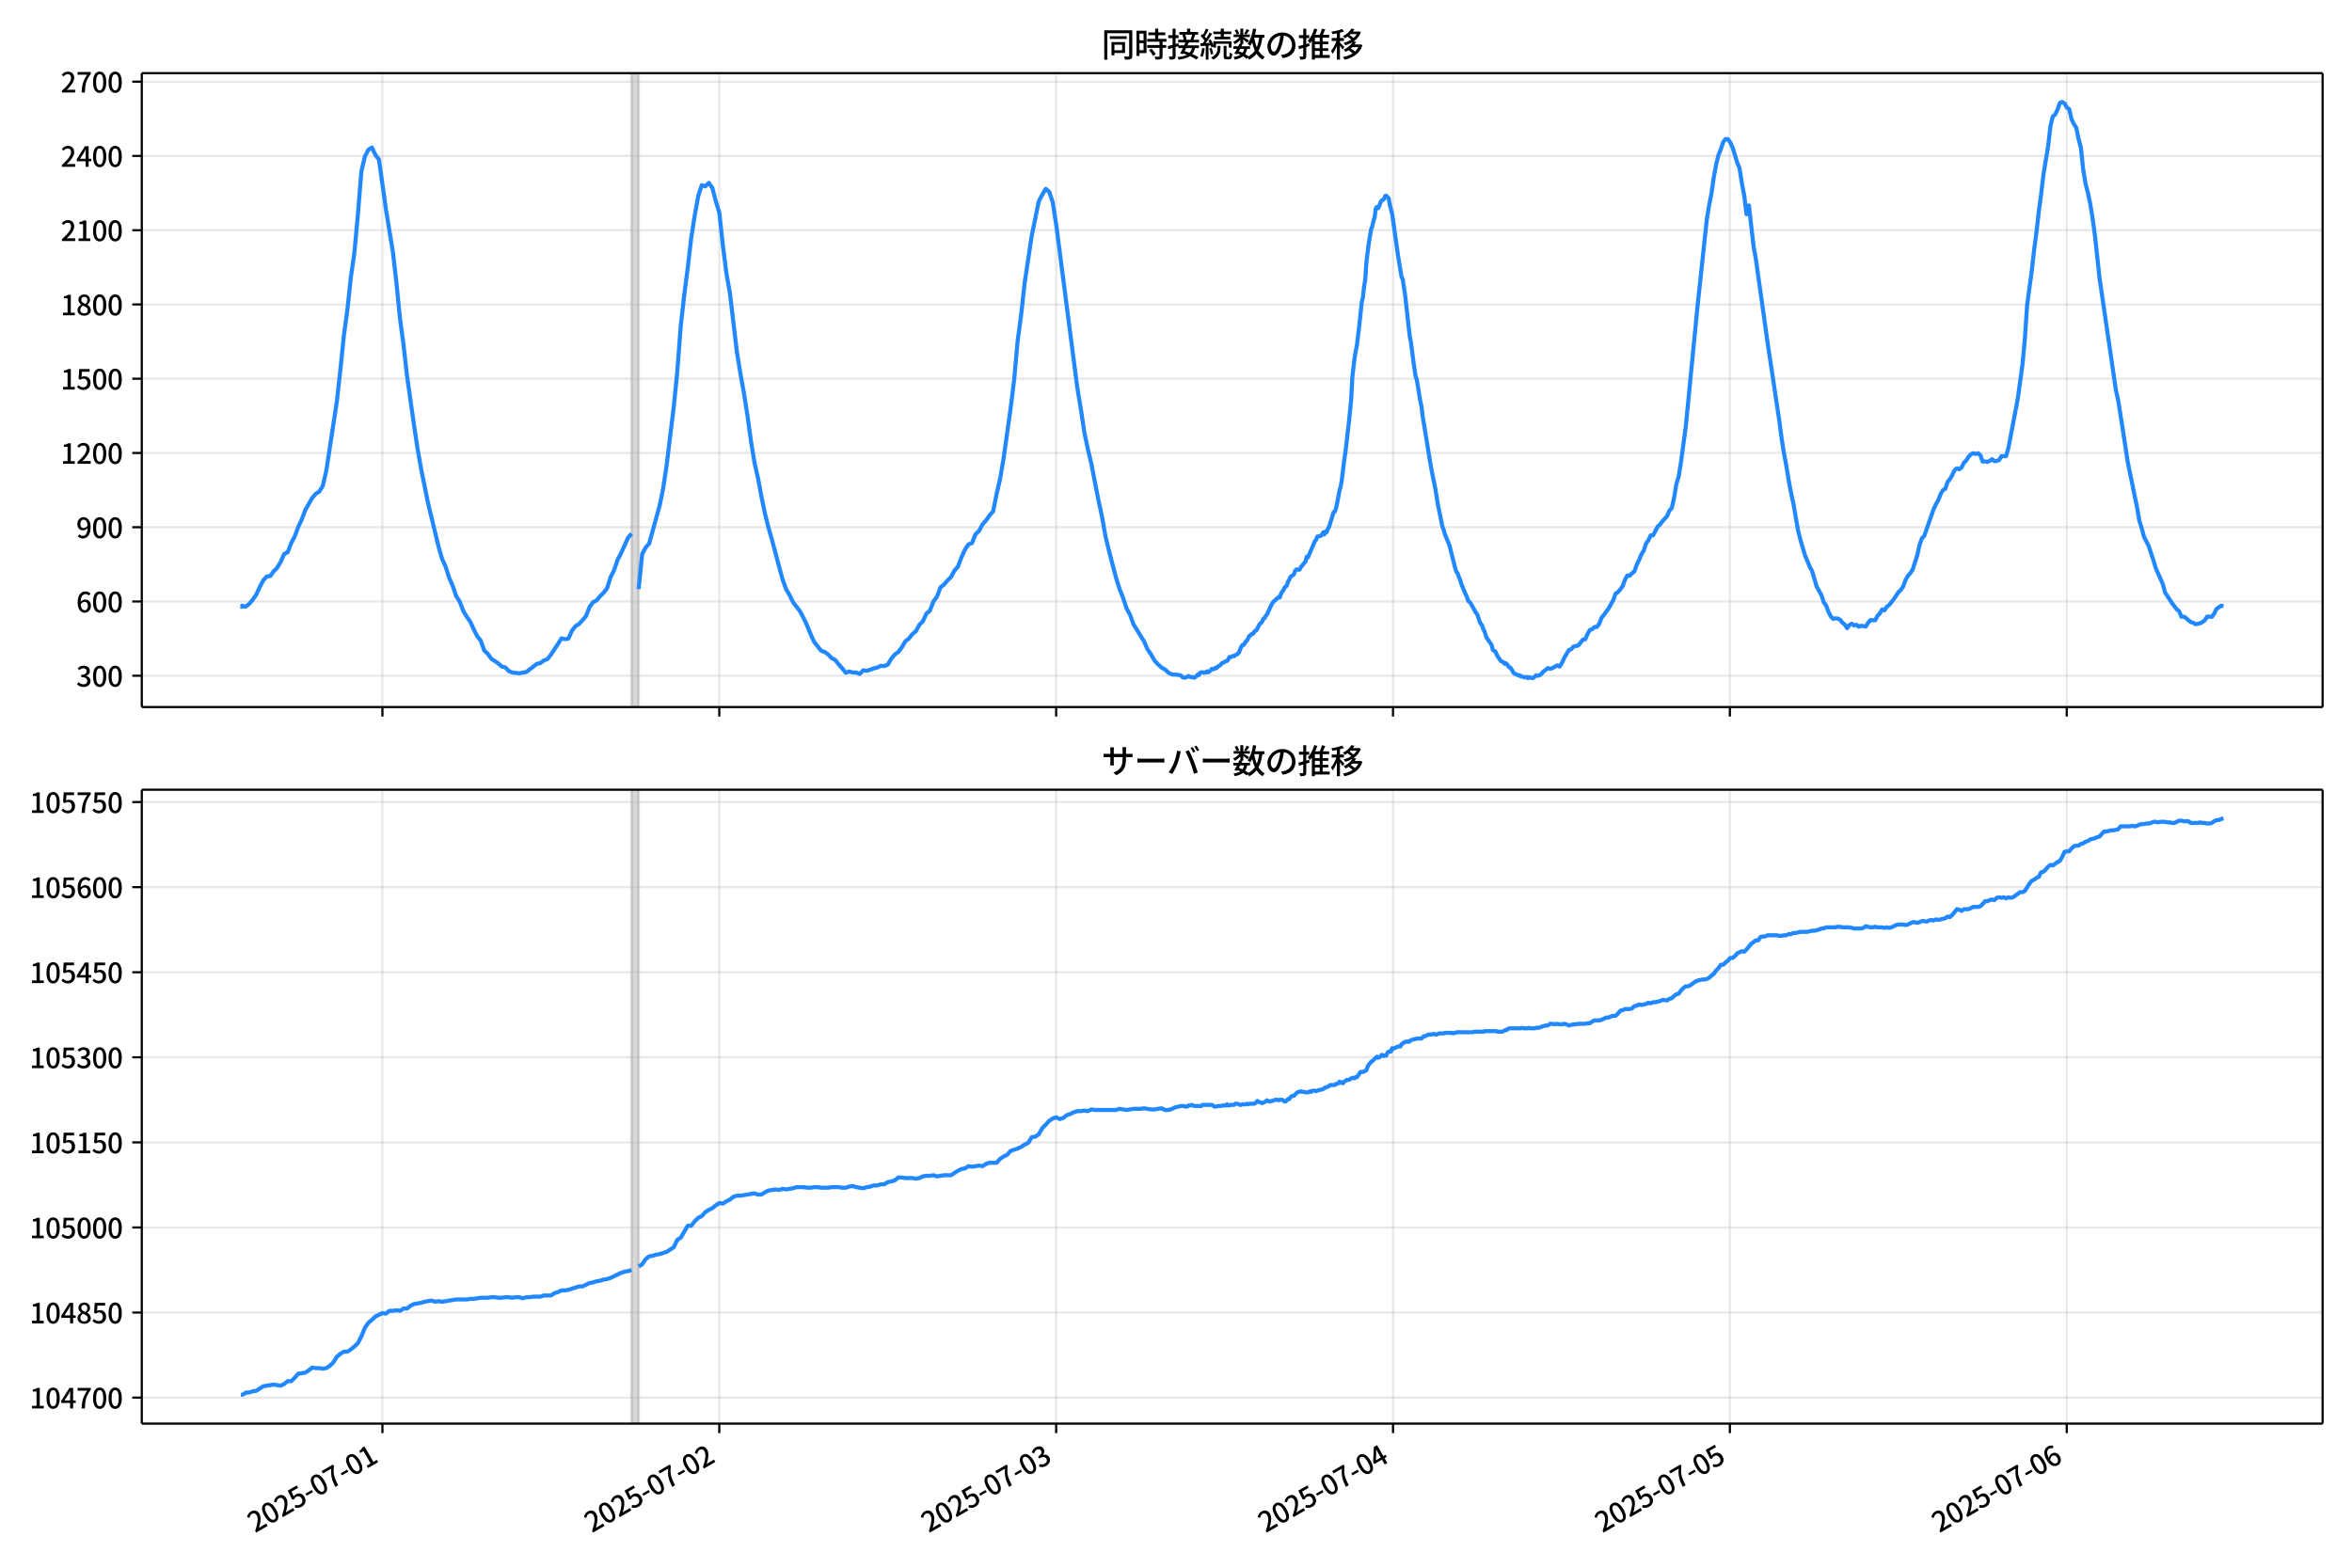 <!DOCTYPE svg  PUBLIC '-//W3C//DTD SVG 1.1//EN'  'http://www.w3.org/Graphics/SVG/1.1/DTD/svg11.dtd'>
<svg version="1.1" viewBox="0 0 864 576" xmlns="http://www.w3.org/2000/svg" xmlns:xlink="http://www.w3.org/1999/xlink">
 <defs>
  <style type="text/css">*{stroke-linejoin: round; stroke-linecap: butt}</style>
 </defs>
 <g id="aa">
  <g id="ab">
   <path d="m0 576h864v-576h-864z" fill="#fff"/>
  </g>
  <g id="ac">
   <g id="ad">
    <path d="m52.09 259.78h801.11v-232.9h-801.11z" fill="#fff"/>
   </g>
   <g id="ae">
    <path d="m232 259.78h2.578v-232.9h-2.578z" clip-path="url(#c)" fill="#808080" opacity=".3" stroke="#808080"/>
   </g>
   <g id="af">
    <g id="ag">
     <g id="ah">
      <path d="m140.48 259.78v-232.9" clip-path="url(#c)" fill="none" stroke="#b0b0b0" stroke-linecap="square" stroke-opacity=".3" stroke-width=".8"/>
     </g>
     <g id="ai">
      <defs>
       <path id="h" d="m0 0v3.5" stroke="#000" stroke-width=".8"/>
      </defs>
      <use x="140.482" y="259.778" stroke="#000000" stroke-width=".8" xlink:href="#h"/>
     </g>
    </g>
    <g id="aj">
     <g id="ak">
      <path d="m264.23 259.78v-232.9" clip-path="url(#c)" fill="none" stroke="#b0b0b0" stroke-linecap="square" stroke-opacity=".3" stroke-width=".8"/>
     </g>
     <g id="al">
      <use x="264.227" y="259.778" stroke="#000000" stroke-width=".8" xlink:href="#h"/>
     </g>
    </g>
    <g id="am">
     <g id="an">
      <path d="m387.97 259.78v-232.9" clip-path="url(#c)" fill="none" stroke="#b0b0b0" stroke-linecap="square" stroke-opacity=".3" stroke-width=".8"/>
     </g>
     <g id="ao">
      <use x="387.973" y="259.778" stroke="#000000" stroke-width=".8" xlink:href="#h"/>
     </g>
    </g>
    <g id="ap">
     <g id="aq">
      <path d="m511.72 259.78v-232.9" clip-path="url(#c)" fill="none" stroke="#b0b0b0" stroke-linecap="square" stroke-opacity=".3" stroke-width=".8"/>
     </g>
     <g id="ar">
      <use x="511.719" y="259.778" stroke="#000000" stroke-width=".8" xlink:href="#h"/>
     </g>
    </g>
    <g id="as">
     <g id="at">
      <path d="m635.46 259.78v-232.9" clip-path="url(#c)" fill="none" stroke="#b0b0b0" stroke-linecap="square" stroke-opacity=".3" stroke-width=".8"/>
     </g>
     <g id="au">
      <use x="635.464" y="259.778" stroke="#000000" stroke-width=".8" xlink:href="#h"/>
     </g>
    </g>
    <g id="av">
     <g id="aw">
      <path d="m759.21 259.78v-232.9" clip-path="url(#c)" fill="none" stroke="#b0b0b0" stroke-linecap="square" stroke-opacity=".3" stroke-width=".8"/>
     </g>
     <g id="ax">
      <use x="759.21" y="259.778" stroke="#000000" stroke-width=".8" xlink:href="#h"/>
     </g>
    </g>
   </g>
   <g id="ay">
    <g id="az">
     <g id="ba">
      <path d="m52.09 248.28h801.11" clip-path="url(#c)" fill="none" stroke="#b0b0b0" stroke-linecap="square" stroke-opacity=".3" stroke-width=".8"/>
     </g>
     <g id="bb">
      <defs>
       <path id="d" d="m0 0h-3.5" stroke="#000" stroke-width=".8"/>
      </defs>
      <use x="52.09" y="248.282" stroke="#000000" stroke-width=".8" xlink:href="#d"/>
     </g>
     <g id="bc">
      <!-- 300 -->
      <g transform="translate(27.99 252.27) scale(.1 -.1)">
       <defs>
        <path id="m" transform="scale(.016)" d="m1715-90q-371 0-656 90t-503 240q-217 150-377 323l359 474q211-205 479-359 269-153 634-153 269 0 467 92 199 93 311 266t112 423q0 256-125 451t-429 300q-304 106-835 106v551q467 0 732 105 266 106 384 291 119 186 119 423 0 307-192 489-192 183-531 183-269 0-503-119-233-118-438-316l-384 460q282 256 614 413 333 157 737 157 422 0 748-144 327-144 512-413 186-269 186-659 0-403-221-685-221-281-592-422v-26q269-70 490-227t349-400 128-557q0-422-215-726-214-304-573-468-358-163-787-163z"/>
        <path id="a" transform="scale(.016)" d="m1830-90q-460 0-806 275-346 276-535 823-188 547-188 1366 0 820 188 1357 189 538 535 803 346 266 806 266 461 0 800-269 340-269 528-803 189-534 189-1354 0-819-189-1366-188-547-528-823-339-275-800-275zm0 589q237 0 422 185 186 186 288 599 103 413 103 1091 0 679-103 1082-102 403-288 582-185 180-422 180-236 0-422-180-186-179-292-582-105-403-105-1082 0-678 105-1091 106-413 292-599 186-185 422-185z"/>
       </defs>
       <use xlink:href="#m"/>
       <use transform="translate(57)" xlink:href="#a"/>
       <use transform="translate(114)" xlink:href="#a"/>
      </g>
     </g>
    </g>
    <g id="bd">
     <g id="be">
      <path d="m52.09 221h801.11" clip-path="url(#c)" fill="none" stroke="#b0b0b0" stroke-linecap="square" stroke-opacity=".3" stroke-width=".8"/>
     </g>
     <g id="bf">
      <use x="52.09" y="220.998" stroke="#000000" stroke-width=".8" xlink:href="#d"/>
     </g>
     <g id="bg">
      <!-- 600 -->
      <g transform="translate(27.99 224.98) scale(.1 -.1)">
       <defs>
        <path id="l" transform="scale(.016)" d="m1971-90q-339 0-634 144-294 144-518 435-224 292-352 733-128 442-128 1044 0 678 147 1161 148 483 397 784 250 301 570 445t665 144q397 0 688-147 292-147 490-359l-403-448q-128 154-327 253-198 99-409 99-307 0-567-182-259-182-413-605-153-422-153-1145 0-608 115-1002t326-589q212-195 493-195 212 0 375 121 163 122 259 343t96 522q0 300-90 511-89 212-259 320-169 109-419 109-211 0-451-134t-458-461l-25 538q134 192 313 323t374 201q196 71 375 71 397 0 694-163 298-163 467-490 170-326 170-825 0-468-195-817-195-348-512-544-317-195-701-195z"/>
       </defs>
       <use xlink:href="#l"/>
       <use transform="translate(57)" xlink:href="#a"/>
       <use transform="translate(114)" xlink:href="#a"/>
      </g>
     </g>
    </g>
    <g id="bh">
     <g id="bi">
      <path d="m52.09 193.71h801.11" clip-path="url(#c)" fill="none" stroke="#b0b0b0" stroke-linecap="square" stroke-opacity=".3" stroke-width=".8"/>
     </g>
     <g id="bj">
      <use x="52.09" y="193.714" stroke="#000000" stroke-width=".8" xlink:href="#d"/>
     </g>
     <g id="bk">
      <!-- 900 -->
      <g transform="translate(27.99 197.7) scale(.1 -.1)">
       <defs>
        <path id="x" transform="scale(.016)" d="m1562-90q-410 0-708 150-297 151-502 356l403 461q141-160 346-256t422-96q224 0 425 102 202 103 352 333 151 230 237 614 87 384 87 941 0 589-115 970t-323 563-496 182q-205 0-372-118-166-118-262-336t-96-525q0-301 86-512 87-211 259-323 173-112 417-112 224 0 460 141 237 141 448 461l32-544q-134-180-313-314t-371-208-384-74q-391 0-689 166-297 167-467 496-169 330-169 823 0 467 195 816t515 541 698 192q339 0 636-138 298-137 519-419 221-281 349-710t128-1018q0-691-141-1187t-391-807q-249-310-563-461-313-150-652-150z"/>
       </defs>
       <use xlink:href="#x"/>
       <use transform="translate(57)" xlink:href="#a"/>
       <use transform="translate(114)" xlink:href="#a"/>
      </g>
     </g>
    </g>
    <g id="bl">
     <g id="bm">
      <path d="m52.09 166.43h801.11" clip-path="url(#c)" fill="none" stroke="#b0b0b0" stroke-linecap="square" stroke-opacity=".3" stroke-width=".8"/>
     </g>
     <g id="bn">
      <use x="52.09" y="166.429" stroke="#000000" stroke-width=".8" xlink:href="#d"/>
     </g>
     <g id="bo">
      <!-- 1200 -->
      <g transform="translate(22.29 170.41) scale(.1 -.1)">
       <defs>
        <path id="g" transform="scale(.016)" d="m544 0v608h1037v3277h-845v467q333 58 579 147 247 90 451 218h557v-4109h915v-608h-2694z"/>
        <path id="e" transform="scale(.016)" d="m282 0v429q697 621 1164 1136 468 515 701 956 234 442 234 826 0 256-87 451-86 196-262 301-176 106-445 106-275 0-506-151-230-150-422-368l-416 410q301 333 637 518 336 186 803 186 429 0 749-176t496-493 176-745q0-455-224-919t-615-935q-390-470-889-950 186 20 394 36t374 16h1184v-634h-3046z"/>
       </defs>
       <use xlink:href="#g"/>
       <use transform="translate(57)" xlink:href="#e"/>
       <use transform="translate(114)" xlink:href="#a"/>
       <use transform="translate(171)" xlink:href="#a"/>
      </g>
     </g>
    </g>
    <g id="bp">
     <g id="bq">
      <path d="m52.09 139.15h801.11" clip-path="url(#c)" fill="none" stroke="#b0b0b0" stroke-linecap="square" stroke-opacity=".3" stroke-width=".8"/>
     </g>
     <g id="br">
      <use x="52.09" y="139.145" stroke="#000000" stroke-width=".8" xlink:href="#d"/>
     </g>
     <g id="bs">
      <!-- 1500 -->
      <g transform="translate(22.29 143.13) scale(.1 -.1)">
       <defs>
        <path id="b" transform="scale(.016)" d="m1715-90q-365 0-653 90t-506 237q-217 147-383 307l352 480q134-134 294-246t361-183q202-70 452-70 262 0 473 118 212 119 333 346 122 227 122 541 0 460-247 716-246 256-649 256-224 0-384-64t-365-198l-365 237 141 2240h2387v-627h-1747l-109-1204q154 77 307 118 154 42 340 42 397 0 723-160t518-490q192-329 192-847 0-519-224-887t-586-560q-361-192-777-192z"/>
       </defs>
       <use xlink:href="#g"/>
       <use transform="translate(57)" xlink:href="#b"/>
       <use transform="translate(114)" xlink:href="#a"/>
       <use transform="translate(171)" xlink:href="#a"/>
      </g>
     </g>
    </g>
    <g id="bt">
     <g id="bu">
      <path d="m52.09 111.86h801.11" clip-path="url(#c)" fill="none" stroke="#b0b0b0" stroke-linecap="square" stroke-opacity=".3" stroke-width=".8"/>
     </g>
     <g id="bv">
      <use x="52.09" y="111.861" stroke="#000000" stroke-width=".8" xlink:href="#d"/>
     </g>
     <g id="bw">
      <!-- 1800 -->
      <g transform="translate(22.29 115.85) scale(.1 -.1)">
       <defs>
        <path id="q" transform="scale(.016)" d="m1830-90q-441 0-787 163-345 164-547 448-202 285-202 650 0 314 122 557t314 419 403 291v32q-256 186-442 458-185 272-185 643 0 365 176 640t480 425q304 151 694 151 410 0 704-160t457-439q164-278 164-649 0-237-96-448t-234-381q-137-169-291-278v-32q218-115 397-285 179-169 288-406t109-557q0-346-189-628-189-281-532-448-342-166-803-166zm314 2708q205 198 310 419 106 221 106 464 0 211-83 384t-247 272q-163 99-393 99-288 0-480-183-192-182-192-502 0-256 134-429 135-172 359-294t486-230zm-294-2170q236 0 418 89 183 90 285 253 103 164 103 388 0 211-90 367-89 157-246 272-157 116-368 215t-454 195q-244-173-398-426-153-252-153-553 0-237 118-416 119-179 324-282 205-102 461-102z"/>
       </defs>
       <use xlink:href="#g"/>
       <use transform="translate(57)" xlink:href="#q"/>
       <use transform="translate(114)" xlink:href="#a"/>
       <use transform="translate(171)" xlink:href="#a"/>
      </g>
     </g>
    </g>
    <g id="bx">
     <g id="by">
      <path d="m52.09 84.577h801.11" clip-path="url(#c)" fill="none" stroke="#b0b0b0" stroke-linecap="square" stroke-opacity=".3" stroke-width=".8"/>
     </g>
     <g id="bz">
      <use x="52.09" y="84.577" stroke="#000000" stroke-width=".8" xlink:href="#d"/>
     </g>
     <g id="ca">
      <!-- 2100 -->
      <g transform="translate(22.29 88.562) scale(.1 -.1)">
       <use xlink:href="#e"/>
       <use transform="translate(57)" xlink:href="#g"/>
       <use transform="translate(114)" xlink:href="#a"/>
       <use transform="translate(171)" xlink:href="#a"/>
      </g>
     </g>
    </g>
    <g id="cb">
     <g id="cc">
      <path d="m52.09 57.293h801.11" clip-path="url(#c)" fill="none" stroke="#b0b0b0" stroke-linecap="square" stroke-opacity=".3" stroke-width=".8"/>
     </g>
     <g id="cd">
      <use x="52.09" y="57.293" stroke="#000000" stroke-width=".8" xlink:href="#d"/>
     </g>
     <g id="ce">
      <!-- 2400 -->
      <g transform="translate(22.29 61.278) scale(.1 -.1)">
       <defs>
        <path id="k" transform="scale(.016)" d="m2170 0v3072q0 192 12 457 13 266 20 458h-26q-90-179-183-365-92-185-195-364l-921-1415h2579v-576h-3328v493l1875 2957h858v-4717h-691z"/>
       </defs>
       <use xlink:href="#e"/>
       <use transform="translate(57)" xlink:href="#k"/>
       <use transform="translate(114)" xlink:href="#a"/>
       <use transform="translate(171)" xlink:href="#a"/>
      </g>
     </g>
    </g>
    <g id="cf">
     <g id="cg">
      <path d="m52.09 30.009h801.11" clip-path="url(#c)" fill="none" stroke="#b0b0b0" stroke-linecap="square" stroke-opacity=".3" stroke-width=".8"/>
     </g>
     <g id="ch">
      <use x="52.09" y="30.009" stroke="#000000" stroke-width=".8" xlink:href="#d"/>
     </g>
     <g id="ci">
      <!-- 2700 -->
      <g transform="translate(22.29 33.994) scale(.1 -.1)">
       <defs>
        <path id="j" transform="scale(.016)" d="m1235 0q32 646 109 1187t224 1024 384 941 576 938h-2208v627h3027v-455q-409-512-665-989-256-476-397-969t-205-1053-90-1251h-755z"/>
       </defs>
       <use xlink:href="#e"/>
       <use transform="translate(57)" xlink:href="#j"/>
       <use transform="translate(114)" xlink:href="#a"/>
       <use transform="translate(171)" xlink:href="#a"/>
      </g>
     </g>
    </g>
   </g>
   <g id="cj">
    <path d="m88.504 222.73.245.182.216-.364.894.364.455-.091 1.216-.909 1.286-1.546 1.293-1.819 1.286-2.819 1.336-2.546 1.283-1.364 1.292-.182 1.214-1.728 1.289-1.273 1.289-2.183 1.289-2.91 1.289-.637 1.289-3.365 1.289-2.456 1.289-3.456 1.289-2.728 1.289-3.456 2.578-4.547 1.289-1.455 1.289-.819 1.289-2.092 1.289-5.548 3.867-25.374 1.289-11.55 1.289-12.642 1.289-9.459 1.289-12.096 1.289-8.913 1.289-14.006 1.289-15.916 1.289-5.548 1.289-2.456 1.289-.819 1.289 2.728 1.289 1.637 2.578 18.371 2.578 15.825 1.289 11.277 1.289 13.005 1.289 9.55 1.289 11.459 2.578 18.189 1.289 8.549 1.289 7.367 2.578 12.733 3.867 16.007 1.289 4.456 1.289 2.819 1.289 4.093 1.289 2.91 1.289 3.82 1.289 2.001 1.289 3.365 1.289 2.183 1.289 1.819 1.289 2.819 1.289 2.546 1.289 1.637 1.289 3.638 1.289 1.182 1.289 1.819 2.578 1.728 1.289 1.182 1.289.273 1.289 1.364 1.289.546 2.578.273 2.578-.455 3.867-3.001 1.289-.273 1.289-1 1.289-.455 1.289-1.637 2.578-3.911 1.289-2.092 1.289.273 1.289-.182 1.289-2.91 1.289-1.637 1.289-.819 1.289-1.364 1.289-1.546 1.289-3.274 1.289-1.819 1.289-.637 1.289-1.546 1.289-1.273 1.289-1.637 1.289-4.093 1.289-2.546 1.289-3.82 1.289-2.456 2.578-5.73 1.289-1.455m2.578 20.372 1.289-12.824 1.289-2.456 1.289-1.455 3.867-14.006 1.289-6.275 1.289-8.731 2.578-21.1 1.289-12.824 1.289-17.007 1.289-11.459 1.289-9.913 1.289-11.096 1.289-8.276 1.289-7.094 1.289-3.911 1.289.455 1.289-1.273 1.289 1.819 1.289 4.911 1.289 4.274 1.289 12.005 1.289 10.095 1.289 7.276 2.578 21.736 1.289 7.912 1.289 7.185 1.289 8.185 1.289 9.368 1.289 7.912 1.289 5.73 1.289 6.912 1.289 6.184 1.289 5.184 1.289 4.456 2.578 9.731 1.289 4.729 1.289 3.638 1.289 2.183 1.289 2.638 2.578 3.365 1.289 2.456 1.289 2.728 1.289 3.183 1.289 2.819 2.578 3.274 1.289.455 1.289.909 1.289 1.364 1.289.637 1.289 1.637 1.289 1.455 1.289 1.637 1.289-.455 1.289.364h1.289l1.289.546 1.289-1.364 1.289.182 1.289-.364 1.289-.546 1.289-.273 1.289-.637 1.289.091 1.289-.546 1.289-2.183 1.289-1.546 1.289-.909 1.289-1.728 1.289-2.183 1.289-1 1.289-1.637 1.289-1.091 1.289-2.365 1.289-1.273 1.289-2.819 1.289-1.091 1.289-3.365 1.289-1.728 1.289-3.456 1.289-1 1.289-1.546 1.289-1.273 1.289-2.365 1.289-1.455 1.289-3.456 1.289-2.819 1.289-1.91 1.289-.455 1.289-3.274 1.289-1.182 1.289-2.456 1.289-1.455 1.289-1.819 1.289-1.455 1.289-6.366 1.289-5.639 1.289-7.549 2.578-18.371 1.289-10.459 1.289-14.37 1.289-9.55 1.289-11.732 2.578-17.189 2.578-12.642 1.289-2.456 1.289-2.183 1.289 1.091 1.289 3.911 1.289 8.367 7.734 59.752 1.289 7.731 1.289 8.64 1.289 6.093 1.289 5.457 2.578 13.278 1.289 5.912 1.289 7.276 1.289 5.366 2.578 9.913 1.289 4.093 1.289 3.274 1.289 3.911 1.289 2.365 1.289 3.547 3.867 6.275 1.289 2.91 1.289 1.91 1.289 2.274 1.289 1.364 1.289 1.182 1.289.728 1.289 1.182 1.289.637h1.289l1.719.273.43.273.43.455.43.182.859-.091.859-.546.859.455.43-.091.859.273.859-.637.43-.546.43.182.43-.819.43-.182h.43l.43.182.43-.182.43.091.43-.455.43.364.859-.728.43-.546.43.182.43-.091.43-.455.43.091.43-.546.859-.455.43-.546.43-.364.43-.091.43-.364.859-.273.43-.546.43-.909.43.091.859-.455.43.091.43-.364.859-.455.43-.455.859-2.092.43-.728h.43l.43-.546.43-.819.43-.273.859-1.728.43-.182.43-.546h.43l.859-1.182.43-.091.859-1.728.43-.728.43-.273.43-.546.43-1.091.43-.091.43-.909.43-.455 1.719-3.729.859-1.273.43-.182.43-.546.43-.273.43-.455.43.182.43-1.364.43-.819.43-.364.43-1.091.859-.728.43-1.455.43-.637.43-1.091 1.289-.909.43-1.273.43-.546.43-.091.43.182.43-.091.43-.909 1.719-2.092.43-1.728.43.273 2.578-6.003.43-.455.43-1.182 1.289-.273.43-.455.43-.819.43.728.43-1.091.43.273.43-1.182.43-.728 1.719-5.457.43-.182.43-1.182.43-2.001.859-4.638.43-1.364.43-2.638.859-7.003.43-2.91.859-7.367.43-3.638.859-8.731.43-8.185.859-7.185.859-4.729.859-7.185.859-8.185.43-1.819.43-3.911.43-2.638.43-6.366.859-6.912.859-5.093.43-1.182.43-1.91.43-1.273.43-3.365.43-.546.43.455.43-.909.43-1.182.43-.728.43-.182.43-.364.43-1.091.43-.091.859.909.43 2.456.859 3.365 2.148 15.279 1.289 7.822.43.819.859 5.639 1.719 15.37.43 2.092.859 6.639.859 6.003.43 1.091 1.289 7.912.43 1.91.43 3.547 2.578 15.825.859 4.911 1.289 6.275.859 5.457 1.719 8.367.43 1.0.43 1.637 1.719 4.184 1.719 6.821.43 1.728.43 1.182.43.546.43 1.273.43.909.43 1.546 1.289 3.183.859 1.819.43 1.364.43.273.43.546 1.289 2.274.43.909.43.455.43.819.859 2.638.43.546.43.728.43 1.273.43.819.43 1.455.43 1.0.43.546.43.728.43.455.43.819.43 1.728.859.455.859 1.819 1.289 1.819.859.364.43.637.43-.273.43.364.859 1.182.43.091 1.289 2.092.859.455.43.091.43.273.43-.091.43.455.859.091.43.273.859-.182.43.455.43-.364 1.289.364.859-.637.43-.455.859.182.859-.455.859-1.0.859-.637.859-.728.859.273.859-.273 1.719-1.0.859.455.859-1.273.859-1.91 1.719-2.91.859-.273.859-1 1.719-.364 1.719-2.183.859-.091.859-2.001.859-1.455.859-.273.859-.819h.859l.859-1.182.859-2.274.859-1 1.719-2.365 1.719-3.092.859-2.365.859-.546.859-1.0.859-1.182.859-2.365.859-1.546.859.091.859-.909.859-.637.859-2.456.859-1.728.859-2.092.859-1.364.859-2.638.859-1.182.859-1.819h.859l1.719-3.274.859-.728.859-1.182 1.719-1.91.859-2.001.859-.909.859-3.82.859-5.093.859-2.819.859-5.457 1.719-12.733 4.297-44.018 3.437-32.195.859-5.184.859-4.365.859-6.003.859-4.638.859-3.456.859-2.092.859-2.638.859-1.091h.859l.859 1.182.859 1.819 1.719 5.639.859 2.092.859 5.548.859 4.456.859 6.912.859-3.274 1.719 15.006.859 4.82 4.297 30.649 4.297 28.648.859 6.548.859 5.366.859 4.638.859 5.275.859 4.547.859 3.911 1.719 9.913.859 3.456 1.719 5.821 1.719 4.093.859 1.637 1.719 5.73 1.719 3.092.859 2.638.859 1.182.859 2.274.859 1.728.859.909.859-.182.859.091.859.455.859 1.091.859.637.859 1.364.859-1.182.859-.455.859.637.859-.273.859.728.859-.364 1.719.273.859-1.364.859-1 1.719.091.859-1.637.859-.909.859-1.455.859.364.859-1.364.859-.637 1.719-2.183 1.719-2.546.859-.819.859-1.273.859-2.365.859-1.455.859-1.0.859-1.273 1.719-5.275.859-3.911.859-2.365.859-.909 3.437-9.822.859-1.819.859-1.455.859-2.274.859-1.455.859-.455.859-2.546.859-1.091.859-1.455.859-1.819.859-.637.859.364.859-.728.859-1.728.859-.819.859-1.364.859-.909.859-.364.859.273.859-.273.859.728.859 2.365.859-.091.859.182.859-.364.859-.637.859.728.859-.091.859-.273.859-1.455h1.719l.859-3.001 2.578-13.551.859-4.547 1.719-12.46.859-9.186.859-12.733 1.719-12.733.859-7.64.859-6.457.859-7.64.859-6.366.859-7.276 1.719-10.368.859-7.458.859-3.456.859-.637.859-1.819.859-2.456.859-.364.859.546.859 1.546.859.546.859 3.729.859 1.728.859 1.364.859 4.093.859 3.274.859 8.094.859 5.093.859 3.365.859 4.002.859 5.366.859 6.184 1.719 15.916 6.015 41.199.859 3.82 1.719 10.914 1.719 11.368 3.437 16.734.859 5.002.859 2.728.859 3.183 1.719 3.365 1.719 5.184.859 2.91 2.578 5.821.859 3.183 2.578 3.911 1.719 2.274.859.637.859 2.092.859-.091.859.546.859.819.859.637.859.273.859.546 1.719-.364.859-.455.859-.637.859-1.364 1.719.091.859-1.182.859-1.728 1.719-1.182.859.182v0" clip-path="url(#c)" fill="none" stroke="#28f" stroke-linecap="square" stroke-width="1.5"/>
   </g>
   <g id="ck">
    <path d="m52.09 259.78v-232.9" fill="none" stroke="#000" stroke-linecap="square" stroke-width=".8"/>
   </g>
   <g id="cl">
    <path d="m853.2 259.78v-232.9" fill="none" stroke="#000" stroke-linecap="square" stroke-width=".8"/>
   </g>
   <g id="cm">
    <path d="m52.09 259.78h801.11" fill="none" stroke="#000" stroke-linecap="square" stroke-width=".8"/>
   </g>
   <g id="cn">
    <path d="m52.09 26.88h801.11" fill="none" stroke="#000" stroke-linecap="square" stroke-width=".8"/>
   </g>
   <g id="co">
    <!-- 同時接続数の推移 -->
    <g transform="translate(404.64 20.88) scale(.12 -.12)">
     <defs>
      <path id="w" transform="scale(.016)" d="m1587 3936h3232v-518h-3232v518zm320-1114h557v-2534h-557v2534zm301 0h2291v-2086h-2291v512h1734v1069h-1734v505zm-1683 2260h5113v-570h-4524v-5056h-589v5626zm4768 0h595v-4896q0-250-67-397t-227-218q-160-77-426-96t-675-19q-13 83-45 192t-77 218q-45 108-89 185 281-13 527-13 247 0 330 0 83 7 118 42 36 35 36 112v4890z"/>
      <path id="u" transform="scale(.016)" d="m2714 4672h3238v-525h-3238v525zm-244-1235h3712v-538h-3712v538zm20-1184h3635v-531h-3635v531zm1523 3155h595v-2310h-595v2310zm832-2451h589v-2823q0-230-61-364-61-135-227-199-167-70-423-86t-633-16q-20 121-78 285-57 163-121 284 275-6 509-9t310-3q77 6 106 28 29 23 29 93v2810zm-2023-1677 487 282q153-160 313-352t294-381q135-189 206-343l-519-313q-64 153-189 348-124 196-278 394-154 199-314 365zm-2086 3718h1619v-4281h-1619v544h1056v3187h-1056v550zm32-1843h1293v-537h-1293v537zm-320 1843h563v-4832h-563v4832z"/>
      <path id="v" transform="scale(.016)" d="m3866 5408h614v-870h-614v870zm-1479-653h3597v-518h-3597v518zm-230-1485h4e3v-518h-4e3v518zm825 922 519 102q64-160 121-342 58-182 96-352 39-170 45-304l-544-128q-6 134-42 313-35 180-83 365-48 186-112 346zm1856 109 589-71q-96-275-202-557-105-281-195-486l-518 77q58 147 122 329 64 183 118 372t86 336zm-2643-2106h3943v-518h-3943v518zm1408 685 602-115q-167-371-362-784t-390-797-362-685l-525 179q160 288 346 666t368 784 323 752zm-659-2157 358 403q352-102 733-240 381-137 752-304 371-166 697-336 327-169 558-329l-384-461q-218 160-532 336-313 176-685 345-371 170-755 323-384 154-742 263zm1894 1114 583-71q-122-550-353-944-230-393-604-662t-922-435q-547-167-1296-269-25 128-93 269-67 141-137 230 678 64 1168 192t819 349q330 221 531 550 202 330 304 791zm-4684 217q396 90 953 240 557 151 1120 311l77-544q-525-154-1053-311-528-156-963-284l-134 588zm121 2093h1965v-563h-1965v563zm819 1248h576v-5229q0-236-51-374t-192-208q-141-77-355-99-214-23-541-16-13 115-64 288t-109 294q205-6 381-6t234 0q64 0 92 28 29 29 29 93v5229z"/>
      <path id="t" transform="scale(.016)" d="m4058 5408h595v-1798h-595v1798zm-1415-563h3443v-499h-3443v499zm231-992h3008v-499h-3008v499zm-224-877h3475v-1203h-531v729h-2432v-729h-512v1203zm1964-877h551v-1881q0-122 22-157 23-35 106-35 25 0 92 0 68 0 135 0t99 0q51 0 83 54t45 224 19 515q90-70 234-131t259-93q-19-429-83-662-64-234-183-326-118-93-316-93-39 0-103 0t-134 0-138 0q-67 0-99 0-237 0-365 64t-176 218q-48 153-48 422v1881zm-1164-6h550v-455q0-243-48-528-48-284-186-579-137-294-409-572-272-279-727-503-70 90-192 208-121 118-230 195 416 205 665 438 250 234 371 474 122 240 164 467 42 228 42 413v442zm-2240 3309 524-192q-121-244-259-503-137-259-275-496t-259-416l-410 173q122 186 246 438 125 253 240 515 116 263 193 481zm716-743 500-230q-224-359-496-756-272-396-548-764-275-368-518-650l-358 205q179 211 377 483 199 272 387 569 189 298 358 592 170 295 298 551zm-1721-665 307 403q166-154 339-340 173-185 320-364t224-327l-326-460q-77 160-218 348-141 189-314 384-172 196-332 356zm1485-832 435 179q128-211 249-458 122-246 215-474 93-227 137-412l-473-211q-32 185-119 422-86 237-201 486-115 250-243 468zm-1530-583q422 26 998 54 576 29 1184 68l7-499q-570-45-1127-84-556-38-992-70l-70 531zm1702-992 436 135q121-276 214-596t118-556l-454-148q-26 237-112 563-86 327-202 602zm-1363 109 499-83q-57-455-163-897-105-441-253-748-51 32-134 73-83 42-170 83-86 42-144 62 148 294 234 697t131 813zm691 627h525v-2861h-525v2861z"/>
      <path id="o" transform="scale(.016)" d="m224 2022h3187v-499h-3187v499zm51 2247h3111v-487h-3111v487zm1127-1735 563-121q-154-320-333-672t-352-679q-173-326-326-582l-532 173q148 243 324 566t345 669q170 346 311 646zm934-832 563-64q-89-480-262-838t-461-614-701-432-976-298q-25 128-99 269t-157 237q659 102 1085 303 426 202 666 554t342 883zm422 3597 519-211q-147-218-298-436-150-217-278-377l-403 186q121 173 252 413 132 240 208 425zm-1203 109h563v-2957h-563v2957zm-1075-320 448 186q134-192 246-420 112-227 157-393l-467-211q-38 172-147 406t-237 432zm1094-1050 397-236q-160-263-400-529-240-265-519-489-278-224-553-378-51 103-141 237-89 135-179 218 269 109 534 294 266 186 493 416 228 231 368 467zm487-204q83-45 246-145 163-99 352-211t346-211 221-150l-327-423q-83 77-230 198-147 122-317 253-170 132-327 250-156 119-259 189l295 250zm1798 396h2311v-556h-2311v556zm115 1178 615-90q-103-640-263-1235t-384-1101q-224-505-512-889-44 57-134 134t-186 157-166 125q275 339 473 796 199 458 340 995 141 538 217 1108zm1223-1510 614-58q-147-1101-445-1940-297-838-813-1443-515-604-1321-1014-26 71-90 177-64 105-134 208-70 102-128 159 742 346 1212 880 471 535 730 1290 260 755 375 1741zm-1005-135q134-851 387-1597 253-745 659-1305 407-560 1002-874-70-57-154-150-83-93-154-189-70-96-121-179-633 371-1056 988-422 618-688 1434-265 816-425 1783l550 89zm-3309-3065 327 416q377-148 754-330 378-182 701-378 324-195 548-368l-416-435q-211 179-519 378-307 198-666 383-358 186-729 334z"/>
      <path id="s" transform="scale(.016)" d="m3686 4378q-64-493-163-1041-99-547-265-1084-192-653-432-1104t-522-688-595-237q-320 0-596 221-275 221-448 621-172 400-172 931 0 537 220 1017 221 480 611 851 391 372 909 583 519 211 1121 211 576 0 1040-186 464-185 793-515 330-329 502-771 173-441 173-941 0-672-278-1194-278-521-816-851-538-329-1318-444l-378 601q166 20 307 42t263 48q307 70 585 217 279 148 496 375 218 227 342 534 125 308 125 692t-122 713q-121 330-358 573-236 243-582 380-346 138-781 138-525 0-935-186-409-185-694-489-284-304-432-656-147-352-147-678 0-365 89-605 90-240 224-355 135-115 276-115t288 144 297 457q151 314 298 800 147 461 246 982 100 522 145 1021l684-12z"/>
      <path id="p" transform="scale(.016)" d="m2995 2925h2893v-519h-2893v519zm0-1280h2893v-519h-2893v519zm-64-1299h3232v-557h-3232v557zm1312 3577h563v-3763h-563v3763zm429 1466 634-141q-154-390-340-794-185-403-339-684l-512 140q103 199 208 458 106 259 195 528 90 269 154 493zm-1472 25 582-147q-153-518-371-1018-217-499-483-931t-573-758q-38 64-109 160-70 96-147 198-77 103-141 160 416 416 733 1034t509 1302zm128-1203h2720v-537h-2720v-4205h-582v4422l313 320h269zm-3174-2157q396 90 953 240 557 151 1120 311l77-544q-525-154-1053-311-528-156-963-284l-134 588zm121 2093h1965v-563h-1965v563zm819 1248h576v-5229q0-236-51-374t-192-208q-141-77-355-99-214-23-541-16-13 115-64 288t-109 294q205-6 381-6t234 0q64 0 92 28 29 29 29 93v5229z"/>
      <path id="n" transform="scale(.016)" d="m4051 5402 595-109q-281-493-729-941t-1107-806q-39 64-106 144t-141 153q-73 74-137 119 608 288 1011 678t614 762zm-77-557h1511v-493h-1863l352 493zm1293 0h109l109 25 384-179q-192-505-496-905t-695-701q-390-301-845-519-454-217-947-358-44 109-137 253t-176 227q448 109 867 294 419 186 777 445 359 259 631 592t419 730v96zm-1990-954 377 307q167-96 336-218 170-121 320-249 151-128 247-237l-397-332q-90 108-237 236t-317 259q-169 132-329 234zm1107-934 595-109q-307-538-803-1031-496-492-1232-876-38 64-102 144t-138 156q-74 77-138 116 455 217 807 483t604 554q253 288 407 563zm-90-589h1460v-506h-1818l358 506zm1268 0h121l109 26 384-167q-192-614-531-1075t-787-794q-448-332-983-553-534-221-1129-355-45 115-132 269-86 153-176 249 551 96 1043 285 493 189 903 473 410 285 714 669t464 883v90zm-2132-1056 410 339q186-102 384-237 198-134 371-275t282-269l-435-371q-103 128-270 272-166 144-361 288t-381 253zm-2150 3533h589v-5376h-589v5376zm-992-1242h2336v-569h-2336v569zm1024-224 365-160q-96-339-231-707-134-368-291-727-157-358-336-672-179-313-365-537-44 128-134 291t-160 272q173 192 339 457 167 266 323 570 157 304 282 618t208 595zm941 1946 416-467q-314-122-695-221-380-99-784-173-403-74-780-131-20 102-71 236-51 135-102 231 358 58 732 138 375 80 711 179t573 208zm-397-2579q58-45 179-170 122-125 266-266 144-140 259-265t160-183l-352-473q-58 102-157 255-99 154-218 317-118 164-227 311-108 147-185 237l275 237z"/>
     </defs>
     <use xlink:href="#w"/>
     <use transform="translate(100)" xlink:href="#u"/>
     <use transform="translate(200)" xlink:href="#v"/>
     <use transform="translate(300)" xlink:href="#t"/>
     <use transform="translate(400)" xlink:href="#o"/>
     <use transform="translate(500)" xlink:href="#s"/>
     <use transform="translate(600)" xlink:href="#p"/>
     <use transform="translate(700)" xlink:href="#n"/>
    </g>
   </g>
  </g>
  <g id="cp">
   <g id="cq">
    <path d="m52.09 523.06h801.11v-232.9h-801.11z" fill="#fff"/>
   </g>
   <g id="cr">
    <path d="m232 523.06h2.578v-232.9h-2.578z" clip-path="url(#f)" fill="#808080" opacity=".3" stroke="#808080"/>
   </g>
   <g id="cs">
    <g id="ct">
     <g id="cu">
      <path d="m140.48 523.06v-232.9" clip-path="url(#f)" fill="none" stroke="#b0b0b0" stroke-linecap="square" stroke-opacity=".3" stroke-width=".8"/>
     </g>
     <g id="cv">
      <use x="140.482" y="523.055" stroke="#000000" stroke-width=".8" xlink:href="#h"/>
     </g>
     <g id="cw">
      <!-- 2025-07-01 -->
      <g transform="translate(93.692 563.33) rotate(-30) scale(.1 -.1)">
       <defs>
        <path id="i" transform="scale(.016)" d="m301 1536v544h1689v-544h-1689z"/>
       </defs>
       <use xlink:href="#e"/>
       <use transform="translate(57)" xlink:href="#a"/>
       <use transform="translate(114)" xlink:href="#e"/>
       <use transform="translate(171)" xlink:href="#b"/>
       <use transform="translate(228)" xlink:href="#i"/>
       <use transform="translate(263.7)" xlink:href="#a"/>
       <use transform="translate(320.7)" xlink:href="#j"/>
       <use transform="translate(377.7)" xlink:href="#i"/>
       <use transform="translate(413.4)" xlink:href="#a"/>
       <use transform="translate(470.4)" xlink:href="#g"/>
      </g>
     </g>
    </g>
    <g id="cx">
     <g id="cy">
      <path d="m264.23 523.06v-232.9" clip-path="url(#f)" fill="none" stroke="#b0b0b0" stroke-linecap="square" stroke-opacity=".3" stroke-width=".8"/>
     </g>
     <g id="cz">
      <use x="264.227" y="523.055" stroke="#000000" stroke-width=".8" xlink:href="#h"/>
     </g>
     <g id="da">
      <!-- 2025-07-02 -->
      <g transform="translate(217.44 563.33) rotate(-30) scale(.1 -.1)">
       <use xlink:href="#e"/>
       <use transform="translate(57)" xlink:href="#a"/>
       <use transform="translate(114)" xlink:href="#e"/>
       <use transform="translate(171)" xlink:href="#b"/>
       <use transform="translate(228)" xlink:href="#i"/>
       <use transform="translate(263.7)" xlink:href="#a"/>
       <use transform="translate(320.7)" xlink:href="#j"/>
       <use transform="translate(377.7)" xlink:href="#i"/>
       <use transform="translate(413.4)" xlink:href="#a"/>
       <use transform="translate(470.4)" xlink:href="#e"/>
      </g>
     </g>
    </g>
    <g id="db">
     <g id="dc">
      <path d="m387.97 523.06v-232.9" clip-path="url(#f)" fill="none" stroke="#b0b0b0" stroke-linecap="square" stroke-opacity=".3" stroke-width=".8"/>
     </g>
     <g id="dd">
      <use x="387.973" y="523.055" stroke="#000000" stroke-width=".8" xlink:href="#h"/>
     </g>
     <g id="de">
      <!-- 2025-07-03 -->
      <g transform="translate(341.18 563.33) rotate(-30) scale(.1 -.1)">
       <use xlink:href="#e"/>
       <use transform="translate(57)" xlink:href="#a"/>
       <use transform="translate(114)" xlink:href="#e"/>
       <use transform="translate(171)" xlink:href="#b"/>
       <use transform="translate(228)" xlink:href="#i"/>
       <use transform="translate(263.7)" xlink:href="#a"/>
       <use transform="translate(320.7)" xlink:href="#j"/>
       <use transform="translate(377.7)" xlink:href="#i"/>
       <use transform="translate(413.4)" xlink:href="#a"/>
       <use transform="translate(470.4)" xlink:href="#m"/>
      </g>
     </g>
    </g>
    <g id="df">
     <g id="dg">
      <path d="m511.72 523.06v-232.9" clip-path="url(#f)" fill="none" stroke="#b0b0b0" stroke-linecap="square" stroke-opacity=".3" stroke-width=".8"/>
     </g>
     <g id="dh">
      <use x="511.719" y="523.055" stroke="#000000" stroke-width=".8" xlink:href="#h"/>
     </g>
     <g id="di">
      <!-- 2025-07-04 -->
      <g transform="translate(464.93 563.33) rotate(-30) scale(.1 -.1)">
       <use xlink:href="#e"/>
       <use transform="translate(57)" xlink:href="#a"/>
       <use transform="translate(114)" xlink:href="#e"/>
       <use transform="translate(171)" xlink:href="#b"/>
       <use transform="translate(228)" xlink:href="#i"/>
       <use transform="translate(263.7)" xlink:href="#a"/>
       <use transform="translate(320.7)" xlink:href="#j"/>
       <use transform="translate(377.7)" xlink:href="#i"/>
       <use transform="translate(413.4)" xlink:href="#a"/>
       <use transform="translate(470.4)" xlink:href="#k"/>
      </g>
     </g>
    </g>
    <g id="dj">
     <g id="dk">
      <path d="m635.46 523.06v-232.9" clip-path="url(#f)" fill="none" stroke="#b0b0b0" stroke-linecap="square" stroke-opacity=".3" stroke-width=".8"/>
     </g>
     <g id="dl">
      <use x="635.464" y="523.055" stroke="#000000" stroke-width=".8" xlink:href="#h"/>
     </g>
     <g id="dm">
      <!-- 2025-07-05 -->
      <g transform="translate(588.67 563.33) rotate(-30) scale(.1 -.1)">
       <use xlink:href="#e"/>
       <use transform="translate(57)" xlink:href="#a"/>
       <use transform="translate(114)" xlink:href="#e"/>
       <use transform="translate(171)" xlink:href="#b"/>
       <use transform="translate(228)" xlink:href="#i"/>
       <use transform="translate(263.7)" xlink:href="#a"/>
       <use transform="translate(320.7)" xlink:href="#j"/>
       <use transform="translate(377.7)" xlink:href="#i"/>
       <use transform="translate(413.4)" xlink:href="#a"/>
       <use transform="translate(470.4)" xlink:href="#b"/>
      </g>
     </g>
    </g>
    <g id="dn">
     <g id="do">
      <path d="m759.21 523.06v-232.9" clip-path="url(#f)" fill="none" stroke="#b0b0b0" stroke-linecap="square" stroke-opacity=".3" stroke-width=".8"/>
     </g>
     <g id="dp">
      <use x="759.21" y="523.055" stroke="#000000" stroke-width=".8" xlink:href="#h"/>
     </g>
     <g id="dq">
      <!-- 2025-07-06 -->
      <g transform="translate(712.42 563.33) rotate(-30) scale(.1 -.1)">
       <use xlink:href="#e"/>
       <use transform="translate(57)" xlink:href="#a"/>
       <use transform="translate(114)" xlink:href="#e"/>
       <use transform="translate(171)" xlink:href="#b"/>
       <use transform="translate(228)" xlink:href="#i"/>
       <use transform="translate(263.7)" xlink:href="#a"/>
       <use transform="translate(320.7)" xlink:href="#j"/>
       <use transform="translate(377.7)" xlink:href="#i"/>
       <use transform="translate(413.4)" xlink:href="#a"/>
       <use transform="translate(470.4)" xlink:href="#l"/>
      </g>
     </g>
    </g>
   </g>
   <g id="dr">
    <g id="ds">
     <g id="dt">
      <path d="m52.09 513.51h801.11" clip-path="url(#f)" fill="none" stroke="#b0b0b0" stroke-linecap="square" stroke-opacity=".3" stroke-width=".8"/>
     </g>
     <g id="du">
      <use x="52.09" y="513.511" stroke="#000000" stroke-width=".8" xlink:href="#d"/>
     </g>
     <g id="dv">
      <!-- 104700 -->
      <g transform="translate(10.89 517.5) scale(.1 -.1)">
       <use xlink:href="#g"/>
       <use transform="translate(57)" xlink:href="#a"/>
       <use transform="translate(114)" xlink:href="#k"/>
       <use transform="translate(171)" xlink:href="#j"/>
       <use transform="translate(228)" xlink:href="#a"/>
       <use transform="translate(285)" xlink:href="#a"/>
      </g>
     </g>
    </g>
    <g id="dw">
     <g id="dx">
      <path d="m52.09 482.25h801.11" clip-path="url(#f)" fill="none" stroke="#b0b0b0" stroke-linecap="square" stroke-opacity=".3" stroke-width=".8"/>
     </g>
     <g id="dy">
      <use x="52.09" y="482.253" stroke="#000000" stroke-width=".8" xlink:href="#d"/>
     </g>
     <g id="dz">
      <!-- 104850 -->
      <g transform="translate(10.89 486.24) scale(.1 -.1)">
       <use xlink:href="#g"/>
       <use transform="translate(57)" xlink:href="#a"/>
       <use transform="translate(114)" xlink:href="#k"/>
       <use transform="translate(171)" xlink:href="#q"/>
       <use transform="translate(228)" xlink:href="#b"/>
       <use transform="translate(285)" xlink:href="#a"/>
      </g>
     </g>
    </g>
    <g id="ea">
     <g id="eb">
      <path d="m52.09 450.99h801.11" clip-path="url(#f)" fill="none" stroke="#b0b0b0" stroke-linecap="square" stroke-opacity=".3" stroke-width=".8"/>
     </g>
     <g id="ec">
      <use x="52.09" y="450.994" stroke="#000000" stroke-width=".8" xlink:href="#d"/>
     </g>
     <g id="ed">
      <!-- 105000 -->
      <g transform="translate(10.89 454.98) scale(.1 -.1)">
       <use xlink:href="#g"/>
       <use transform="translate(57)" xlink:href="#a"/>
       <use transform="translate(114)" xlink:href="#b"/>
       <use transform="translate(171)" xlink:href="#a"/>
       <use transform="translate(228)" xlink:href="#a"/>
       <use transform="translate(285)" xlink:href="#a"/>
      </g>
     </g>
    </g>
    <g id="ee">
     <g id="ef">
      <path d="m52.09 419.74h801.11" clip-path="url(#f)" fill="none" stroke="#b0b0b0" stroke-linecap="square" stroke-opacity=".3" stroke-width=".8"/>
     </g>
     <g id="eg">
      <use x="52.09" y="419.735" stroke="#000000" stroke-width=".8" xlink:href="#d"/>
     </g>
     <g id="eh">
      <!-- 105150 -->
      <g transform="translate(10.89 423.72) scale(.1 -.1)">
       <use xlink:href="#g"/>
       <use transform="translate(57)" xlink:href="#a"/>
       <use transform="translate(114)" xlink:href="#b"/>
       <use transform="translate(171)" xlink:href="#g"/>
       <use transform="translate(228)" xlink:href="#b"/>
       <use transform="translate(285)" xlink:href="#a"/>
      </g>
     </g>
    </g>
    <g id="ei">
     <g id="ej">
      <path d="m52.09 388.48h801.11" clip-path="url(#f)" fill="none" stroke="#b0b0b0" stroke-linecap="square" stroke-opacity=".3" stroke-width=".8"/>
     </g>
     <g id="ek">
      <use x="52.09" y="388.477" stroke="#000000" stroke-width=".8" xlink:href="#d"/>
     </g>
     <g id="el">
      <!-- 105300 -->
      <g transform="translate(10.89 392.46) scale(.1 -.1)">
       <use xlink:href="#g"/>
       <use transform="translate(57)" xlink:href="#a"/>
       <use transform="translate(114)" xlink:href="#b"/>
       <use transform="translate(171)" xlink:href="#m"/>
       <use transform="translate(228)" xlink:href="#a"/>
       <use transform="translate(285)" xlink:href="#a"/>
      </g>
     </g>
    </g>
    <g id="em">
     <g id="en">
      <path d="m52.09 357.22h801.11" clip-path="url(#f)" fill="none" stroke="#b0b0b0" stroke-linecap="square" stroke-opacity=".3" stroke-width=".8"/>
     </g>
     <g id="eo">
      <use x="52.09" y="357.218" stroke="#000000" stroke-width=".8" xlink:href="#d"/>
     </g>
     <g id="ep">
      <!-- 105450 -->
      <g transform="translate(10.89 361.2) scale(.1 -.1)">
       <use xlink:href="#g"/>
       <use transform="translate(57)" xlink:href="#a"/>
       <use transform="translate(114)" xlink:href="#b"/>
       <use transform="translate(171)" xlink:href="#k"/>
       <use transform="translate(228)" xlink:href="#b"/>
       <use transform="translate(285)" xlink:href="#a"/>
      </g>
     </g>
    </g>
    <g id="eq">
     <g id="er">
      <path d="m52.09 325.96h801.11" clip-path="url(#f)" fill="none" stroke="#b0b0b0" stroke-linecap="square" stroke-opacity=".3" stroke-width=".8"/>
     </g>
     <g id="es">
      <use x="52.09" y="325.959" stroke="#000000" stroke-width=".8" xlink:href="#d"/>
     </g>
     <g id="et">
      <!-- 105600 -->
      <g transform="translate(10.89 329.94) scale(.1 -.1)">
       <use xlink:href="#g"/>
       <use transform="translate(57)" xlink:href="#a"/>
       <use transform="translate(114)" xlink:href="#b"/>
       <use transform="translate(171)" xlink:href="#l"/>
       <use transform="translate(228)" xlink:href="#a"/>
       <use transform="translate(285)" xlink:href="#a"/>
      </g>
     </g>
    </g>
    <g id="eu">
     <g id="ev">
      <path d="m52.09 294.7h801.11" clip-path="url(#f)" fill="none" stroke="#b0b0b0" stroke-linecap="square" stroke-opacity=".3" stroke-width=".8"/>
     </g>
     <g id="ew">
      <use x="52.09" y="294.701" stroke="#000000" stroke-width=".8" xlink:href="#d"/>
     </g>
     <g id="ex">
      <!-- 105750 -->
      <g transform="translate(10.89 298.69) scale(.1 -.1)">
       <use xlink:href="#g"/>
       <use transform="translate(57)" xlink:href="#a"/>
       <use transform="translate(114)" xlink:href="#b"/>
       <use transform="translate(171)" xlink:href="#j"/>
       <use transform="translate(228)" xlink:href="#b"/>
       <use transform="translate(285)" xlink:href="#a"/>
      </g>
     </g>
    </g>
   </g>
   <g id="ey">
    <path d="m88.504 512.47h.461l.894-.417.455-.417h1.216l1.286-.417 1.293-.208 2.622-1.667 3.79-.625 2.578.417 1.289-.625 1.289-1.042h1.289l1.289-1.25 1.289-1.459 2.578-.417 1.289-.834 1.289-1.042 1.289.208h1.289l1.289.208 1.289-.208 1.289-.834 1.289-1.25 1.289-2.084 1.289-1.042 1.289-.834h1.289l1.289-.834 1.289-1.042 1.289-1.25 1.289-2.501 1.289-3.126 1.289-1.875 1.289-1.042 1.289-1.25 2.578-1.25 1.289.208 1.289-1.042h1.289l1.289-.208 1.289.208 1.289-.834h1.289l1.289-1.042 1.289-.625 2.578-.417 1.289-.417 2.578-.417 1.289.417 1.289-.208 1.289.208 5.156-.834h3.867l1.289-.208h1.289l2.578-.417h2.578l1.289-.208h1.289l1.289.208h1.289l1.289-.208h1.289l1.289.208 1.289-.208h1.289l1.289.417 1.289-.417h1.289l1.289-.208h2.578l1.289-.417h2.578l1.289-.834 1.289-.417 1.289-.625h1.289l1.289-.208 3.867-1.25h1.289l2.578-1.25 1.289-.208 1.289-.417 1.289-.208 1.289-.417 1.289-.208 1.289-.417 3.867-1.875 1.289-.417 1.289-.208 1.289-.417m2.578-1.25 1.289-.834 1.289-1.875 1.289-1.042 1.289-.208 1.289-.417 1.289-.208 2.578-.834 2.578-1.667 1.289-2.709 1.289-.834 2.578-4.376h1.289l1.289-1.667 1.289-1.25 1.289-.625 1.289-1.459 1.289-.834 1.289-.625 1.289-1.042 1.289-.834 1.289.208 1.289-.834 1.289-.625 1.289-1.042 1.289-.417h1.289l5.156-.834 1.289.417h1.289l1.289-.834 1.289-.625 2.578-.417 1.289.208 1.289-.417 1.289.208 2.578-.417 1.289-.417h2.578l1.289.208h1.289l1.289-.208h1.289l1.289.208h2.578l1.289-.208h2.578l1.289.208h1.289l1.289-.417 1.289-.208 1.289.417 2.578.417 1.289-.417 1.289-.208 1.289-.417h1.289l1.289-.417h1.289l1.289-.834 1.289-.208 1.289-.417 1.289-1.042h1.289l1.289.208h2.578l1.289.208 1.289-.208 1.289-.625 1.289-.208h1.289l1.289-.208 1.289.417 2.578-.417h2.578l2.578-1.667 1.289-.625 1.289-.208 1.289-.834 1.289.208 2.578-.417 1.289.208 1.289-.834 1.289-.417h2.578l1.289-1.459 1.289-.834 1.289-.625 1.289-1.459 2.578-.834 1.289-.625 1.289-.834 1.289-.625 1.289-2.084 1.289-.208 1.289-.834 1.289-2.292 1.289-1.25 1.289-1.459 1.289-.834 1.289-.417 1.289.625 1.289-.417 1.289-1.042 1.289-.417 1.289-.625 1.289-.417h1.289l1.289-.208 1.289.208 1.289-.625 1.289.208h7.734l1.289-.417 2.578.417 2.578-.417h2.578l1.289-.208 2.578.417h1.289l2.578-.417 1.289.625h1.289l1.289-.417 1.289-.625 2.148-.417h.859l.43.208h.859l.43-.417h.859l.43-.208.859.417h2.578l.43-.417h3.437l.43.208.43.417h.859l.43-.208h1.289l.43-.208h1.289l.43-.417.43.417h.43l.43-.208h1.289l.43-.417h.859l.859.417h.43l.43-.208h1.289l.43-.208.43.208.43-.208h1.719l.43-.208.859-.834.43.417h.43l.859.417 1.289-.625.43-.417.859.417h.43l.43-.208h.43l.859-.417h.859l.43.208.43-.208h.859l.43.208.43.417h.43l.859-.834h.43l.43-.625.43-.417.43-.208h.43l1.289-1.25.43-.208h.43l.43-.208.43.208h.859l.43.208h.859l.859-.417.43.208.43-.417h.859l.43.208.859-.417h.43l.43-.208h.43l.859-.417.43-.417h.43l.859-.417.43-.417h1.719l.43-.417h.43l.43-.208.43-.625.43.417.43-.208.43.417.43-.625.43-.208.43-.417h.859l.43-.208.43-.417h.43l.43-.208.43.208.43-.417h.43l1.289-1.875h.859l1.289-.625.43-1.25.43-.834.43-.417.43-.625.43-.208 1.719-1.667.43.417.859-.417.43-.625h.43l.43.417.43-.208h.43l.43-1.042.43-.417h.859l.43-1.25.43.208 1.719-.834h.859l.43-.834.43-.208.43-.417.43-.208h.43l.43-.208.43.208.43-.208.43-.417.43-.208h.43l.43-.208h.43l.43-.208h1.719l.859-.834h.43l1.289-.625h1.289l.43-.208h.43l.43.208h.43l.859-.417h1.719l.43-.208h2.578l.43.208.43-.208h.43l.43-.208h6.015l.43-.208h3.437l.43-.208h4.297l.43.208h1.719l1.289-.625h.43l.43-.417.43-.208h4.297l.43-.208.43.208h1.719l.43-.208.43.208h1.719l.43-.208h.859l.859-.208.859-.417h.43l.43-.208h.859l.859-.625h.859l.859.208.859-.208.859.208h.859l.859-.208.859.208.859.417 1.719-.417h.859l.859-.208h2.578l.859-.208h.859l.859-.625.859-.417h1.719l.859-.208 1.719-.834h.859l.859-.417.859-.208h.859l.859-.834.859-1.042.859-.208.859-.417h1.719l.859-.208.859-.834.859-.208.859-.417.859.208 1.719-.417.859-.417.859.208.859-.417h.859l1.719-.417.859-.417h.859l.859.208.859-.625.859-.208.859-.834.859-.625.859-.208.859-1.25.859-.834.859-.625h.859l.859-.417 1.719-1.25.859-.417 1.719-.417h.859l.859-.208.859-.417.859-.834.859-.625.859-1.25.859-.834.859-1.25h.859l.859-.834.859-.625.859-1.042h.859l.859-.625.859-1.042 1.719-.834.859.208.859-.834 1.719-2.084 1.719-1.25h.859l.859-1.25.859-.208h.859l.859-.417h3.437l.859.208h.859l.859-.208h.859l.859-.417h.859l.859-.417h.859l1.719-.417h2.578l1.719-.417h.859l1.719-.417.859-.417h.859l.859-.417h3.437l.859-.208h.859l.859.208h2.578l1.719.417h2.578l.859-.208.859-.625 1.719.417h.859l.859-.208.859.208h1.719l.859.208.859-.208.859.208.859-.208 1.719-.834.859-.208h1.719l.859.208.859-.208 1.719-.834h.859l.859.208.859-.208.859-.417h.859l.859.208.859-.417.859-.208.859.208.859-.417.859.208 2.578-.625.859-.625.859.208.859-.834 1.719-2.084.859.208.859.417.859-.625h1.719l1.719-.834h1.719l.859-.208.859-.834.859-1.042h.859l.859-.417.859-.208.859.208.859-.834.859-.208.859.208.859-.208.859.417.859-.417.859.208.859-.208 2.578-1.875h.859l.859-.417 1.719-2.709.859-1.042.859-.417.859-.625.859-.417.859-1.667.859-.208.859-.834.859-1.042.859-.625.859.208 1.719-1.25.859-.417.859-1.459.859-1.875.859-.208h.859l.859-1.042.859-.834.859-.208h.859l.859-.625.859-.208.859-.625.859-.208.859-.625 1.719-.417.859-.417.859-.208.859-1.042.859-.834h.859l1.719-.417h.859l1.719-.417.859-1.042h3.437l.859-.208.859.208.859-.208.859-.417.859-.208h.859l.859-.208h.859l.859-.208.859-.417h.859l.859.208.859-.208h1.719l.859.208h.859l.859.208h.859l1.719-.834h.859l.859.208h1.719l.859.625h2.578l.859-.208.859.208h.859l.859.208h.859l.859-.208.859-.625.859-.417h.859l.859-.417.859-.208v0" clip-path="url(#f)" fill="none" stroke="#28f" stroke-linecap="square" stroke-width="1.5"/>
   </g>
   <g id="ez">
    <path d="m52.09 523.06v-232.9" fill="none" stroke="#000" stroke-linecap="square" stroke-width=".8"/>
   </g>
   <g id="fa">
    <path d="m853.2 523.06v-232.9" fill="none" stroke="#000" stroke-linecap="square" stroke-width=".8"/>
   </g>
   <g id="fb">
    <path d="m52.09 523.06h801.11" fill="none" stroke="#000" stroke-linecap="square" stroke-width=".8"/>
   </g>
   <g id="fc">
    <path d="m52.09 290.16h801.11" fill="none" stroke="#000" stroke-linecap="square" stroke-width=".8"/>
   </g>
   <g id="fd">
    <!-- サーバー数の推移 -->
    <g transform="translate(404.64 284.16) scale(.12 -.12)">
     <defs>
      <path id="z" transform="scale(.016)" d="m4685 2893q0-621-84-1111-83-489-288-877-204-387-569-691t-928-560l-544 512q448 167 781 371 333 205 550 503 218 298 323 739 106 442 106 1075v1620q0 192-10 339-9 147-22 217h723q-6-70-22-217t-16-339v-1581zm-2304 2086q-7-64-23-199-16-134-16-313v-2317q0-128 6-256 7-128 13-224 7-96 13-140h-710q6 44 12 140 7 96 13 221 7 125 7 259v2317q0 122-10 256-9 135-28 256h723zm-1978-1197q45-12 144-22t237-20q138-9 285-9h4217q237 0 394 13t246 26v-679q-76 7-240 13-163 6-393 6h-4224q-147 0-282-3-134-3-234-10-99-6-150-12v697z"/>
      <path id="r" transform="scale(.016)" d="m621 2854q109-6 265-16 157-9 339-16 183-6 349-6 128 0 352 0t509 0 598 0q314 0 624 0 311 0 586 0t486 0q212 0 327 0 230 0 416 16t301 22v-793q-109 6-308 19-198 13-409 13-109 0-324 0-214 0-489 0t-586 0q-310 0-624 0-313 0-598 0t-509 0-352 0q-262 0-525-10-262-9-428-22v793z"/>
      <path id="y" transform="scale(.016)" d="m4941 5037q83-109 176-269t182-320q90-160 154-288l-416-179q-96 192-240 448t-272 435l416 173zm723 275q83-122 182-282 100-160 196-317 96-156 153-271l-416-186q-102 205-246 454-144 250-279 429l410 173zm-4339-3360q102 262 201 556 100 295 183 612t144 630q61 314 93 602l723-147q-19-83-45-183-26-99-48-195t-42-166q-32-154-86-394t-131-512-164-551q-86-278-182-514-115-301-269-618-153-317-326-618-173-300-346-550l-697 294q301 397 563 874t429 880zm3155 198q-96 250-215 531-118 282-243 567-124 285-246 534-122 250-224 429l659 218q96-179 221-429t253-535q128-284 249-566 122-281 218-525 90-230 195-518 106-288 211-592 106-304 195-589 90-285 154-515l-729-237q-84 352-199 736t-240 768-259 723z"/>
     </defs>
     <use xlink:href="#z"/>
     <use transform="translate(100)" xlink:href="#r"/>
     <use transform="translate(200)" xlink:href="#y"/>
     <use transform="translate(300)" xlink:href="#r"/>
     <use transform="translate(400)" xlink:href="#o"/>
     <use transform="translate(500)" xlink:href="#s"/>
     <use transform="translate(600)" xlink:href="#p"/>
     <use transform="translate(700)" xlink:href="#n"/>
    </g>
   </g>
  </g>
 </g>
 <defs>
  <clipPath id="c">
   <rect x="52.09" y="26.88" width="801.11" height="232.9"/>
  </clipPath>
  <clipPath id="f">
   <rect x="52.09" y="290.16" width="801.11" height="232.9"/>
  </clipPath>
 </defs>
</svg>
